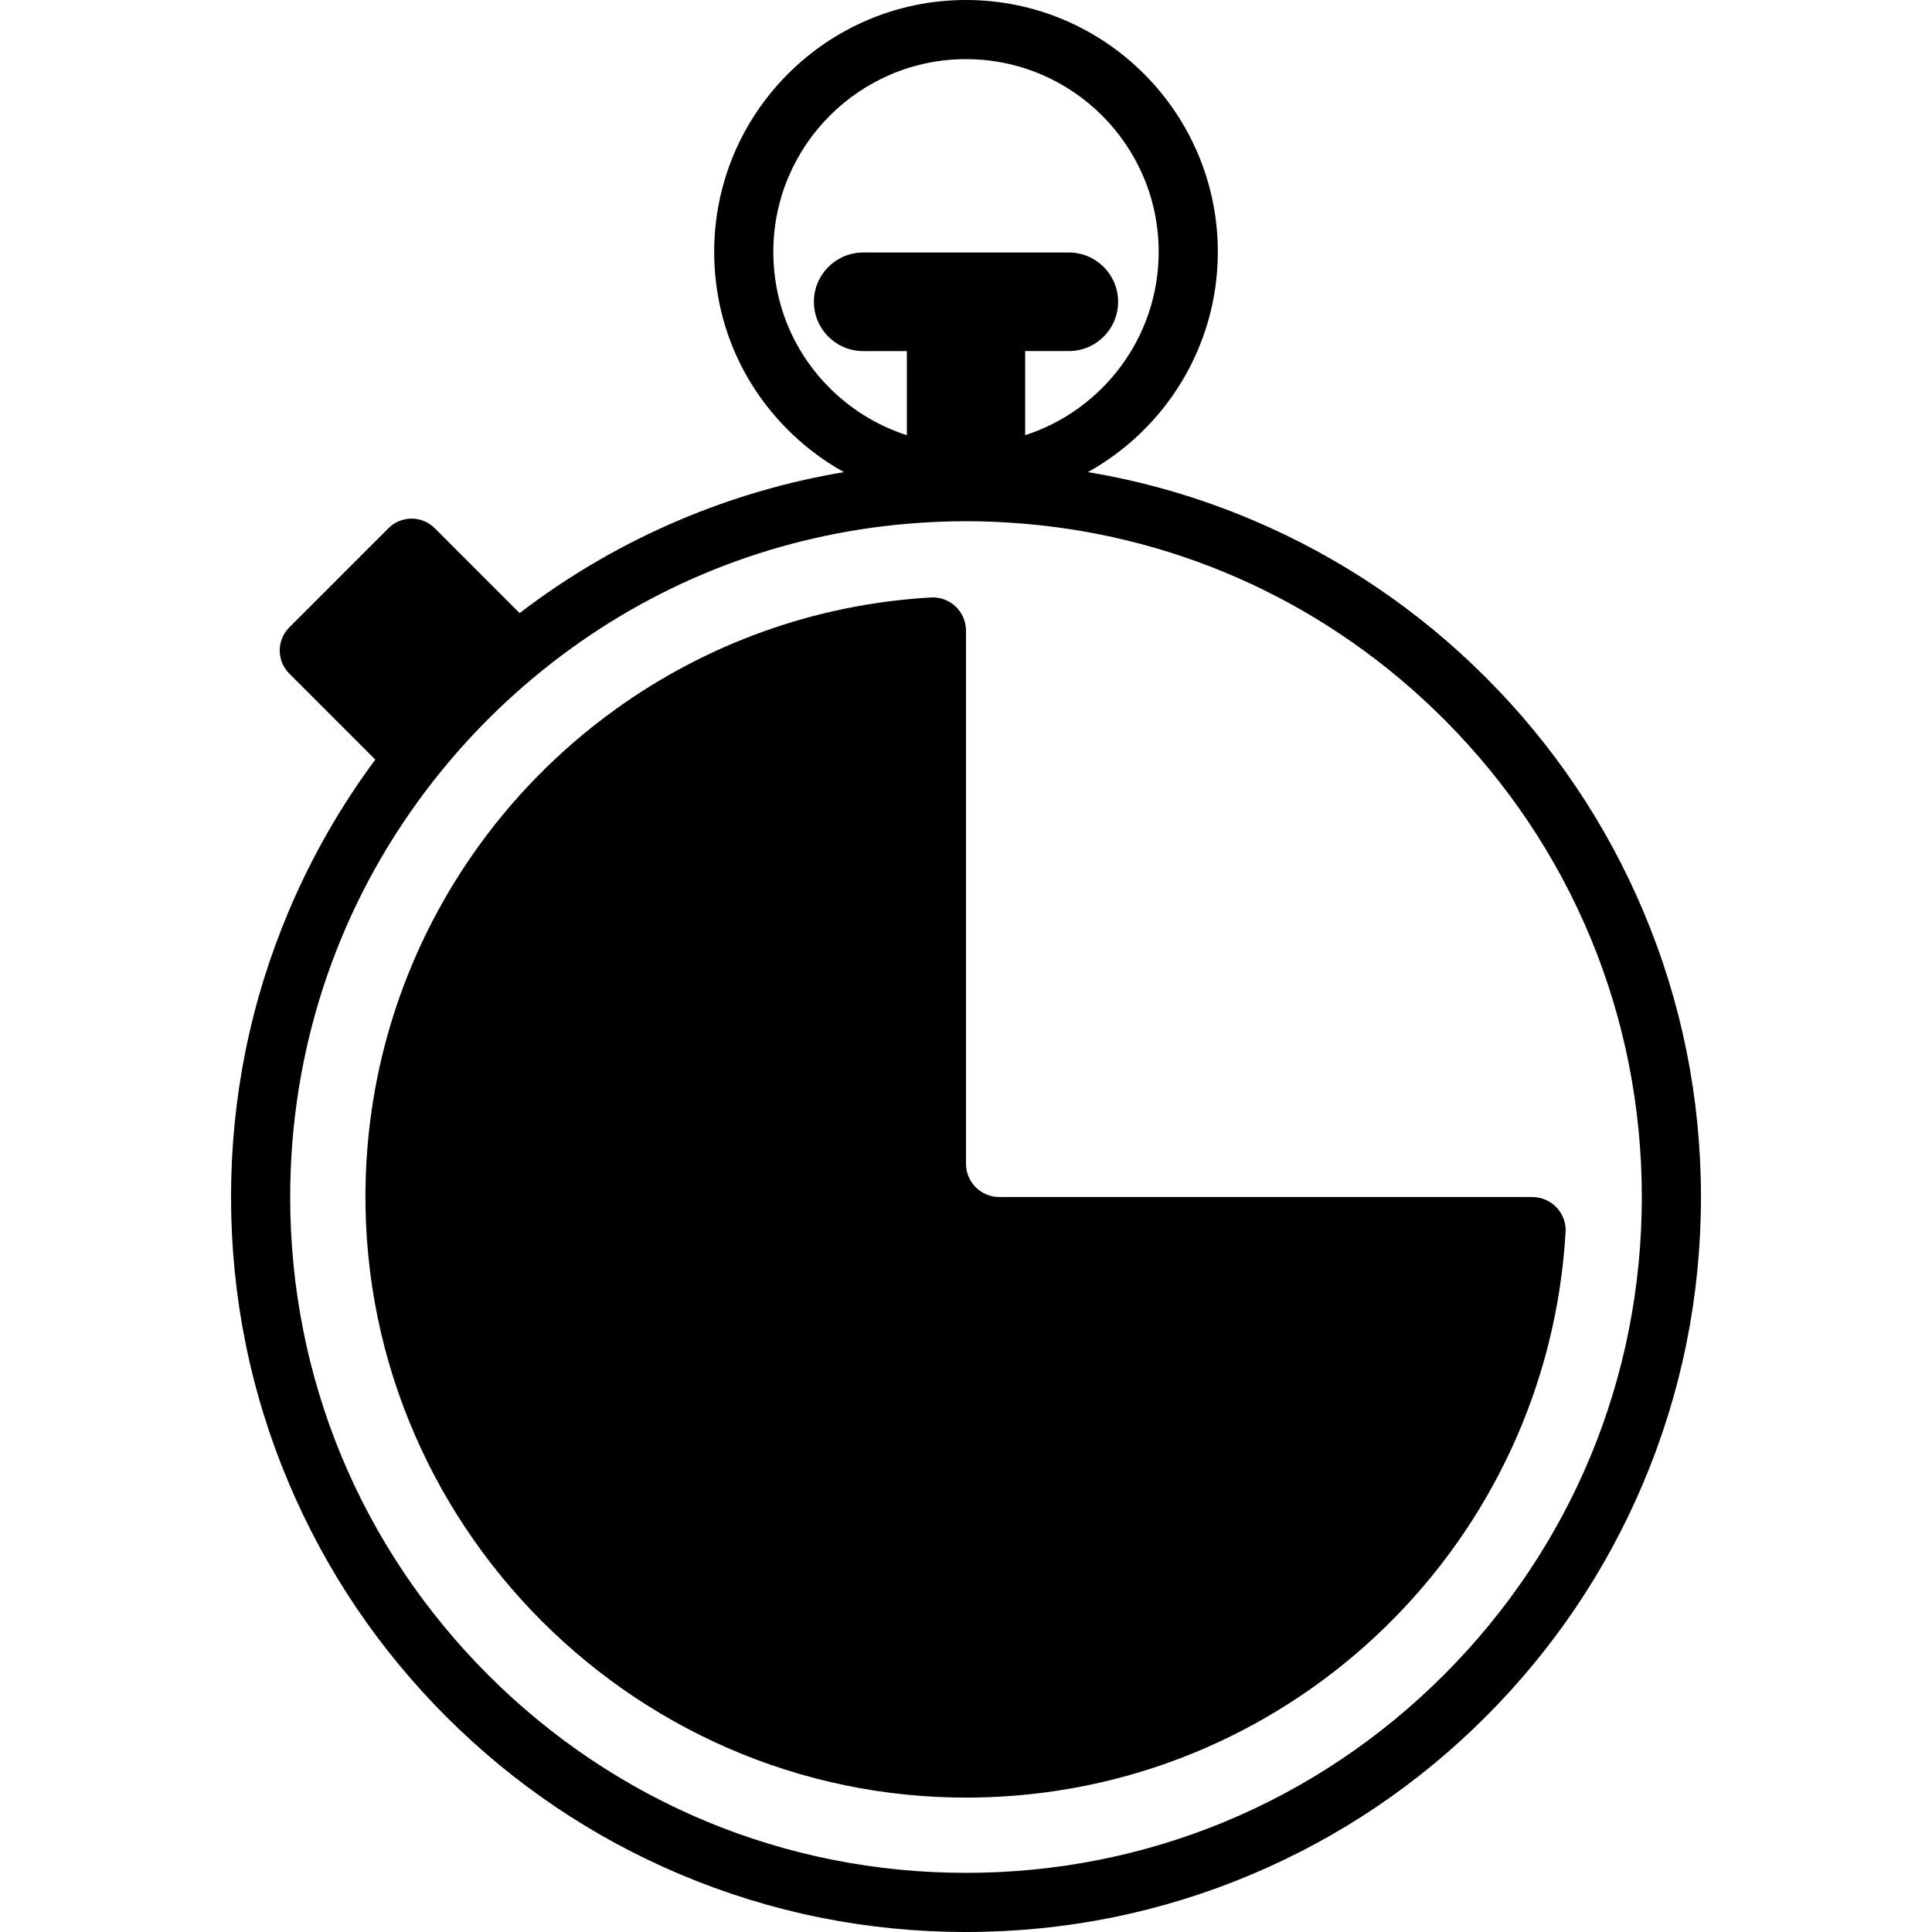 <?xml version="1.0" encoding="iso-8859-1"?>
<!-- Generator: Adobe Illustrator 16.0.0, SVG Export Plug-In . SVG Version: 6.00 Build 0)  -->
<!DOCTYPE svg PUBLIC "-//W3C//DTD SVG 1.1//EN" "http://www.w3.org/Graphics/SVG/1.1/DTD/svg11.dtd">
<svg version="1.1" id="Capa_1" xmlns="http://www.w3.org/2000/svg" xmlns:xlink="http://www.w3.org/1999/xlink" x="0px" y="0px"
	 width="980px" height="980.001px" viewBox="0 0 980 980.001" style="enable-background:new 0 0 980 980.001;" xml:space="preserve"
	>
<g>
	<g>
		<path d="M117.194,607.193c0,50.321,9.859,99.146,29.303,145.117c18.777,44.396,45.656,84.265,79.889,118.497
			c34.233,34.233,74.102,61.112,118.497,79.891c45.972,19.443,94.796,29.303,145.118,29.303c50.322,0,99.146-9.859,145.119-29.303
			c44.395-18.778,84.264-45.656,118.496-79.891c34.232-34.232,61.111-74.101,79.889-118.497
			c19.445-45.971,29.303-94.796,29.303-145.117c0-50.322-9.857-99.146-29.303-145.118c-18.777-44.396-45.656-84.263-79.889-118.496
			c-34.232-34.233-74.102-61.112-118.496-79.89c-26.879-11.369-54.734-19.455-83.293-24.216
			c39.27-21.814,65.908-63.722,65.908-111.741C617.735,57.301,560.434,0,490.001,0c-70.433,0-127.733,57.301-127.733,127.733
			c0,35.321,14.096,68.187,39.69,92.543c7.954,7.569,16.738,13.997,26.129,19.212c-28.528,4.762-56.353,12.843-83.204,24.2
			c-29.166,12.336-56.363,28.191-81.307,47.308l-43.067-43.067c-6.481-6.481-16.988-6.481-23.468,0l-50.292,50.292
			c-6.48,6.481-6.48,16.988,0,23.468l43.615,43.615c-17.589,23.693-32.276,49.366-43.867,76.771
			C127.053,508.046,117.194,556.871,117.194,607.193z M422.639,198.545c-19.585-18.638-30.371-43.786-30.371-70.811
			c0-53.891,43.844-97.733,97.733-97.733c53.89,0,97.734,43.843,97.734,97.733c0,43.429-28.477,80.325-67.734,93.017v-42.666h22.156
			c13.807,0,25-11.193,25-25s-11.193-25-25-25H437.845c-13.807,0-25,11.193-25,25s11.193,25,25,25h22.156v42.669
			C446.174,216.303,433.412,208.797,422.639,198.545z M211.825,406.766c10.696-14.778,22.624-28.823,35.775-41.974
			c11.78-11.78,24.274-22.584,37.372-32.399c50.969-38.195,111.187-61.195,175.029-66.695c9.921-0.855,19.925-1.312,30-1.312
			c10.076,0,20.08,0.457,30,1.312c80.248,6.913,154.779,41.471,212.402,99.094c64.748,64.748,100.404,150.834,100.404,242.4
			c0,91.567-35.656,177.653-100.404,242.401S581.569,950,490.001,950c-91.567,0-177.653-35.658-242.401-100.406
			c-64.748-64.748-100.406-150.834-100.406-242.4C147.194,534.224,169.861,464.749,211.825,406.766z"/>
		<path d="M500.598,911.652c157.432-5.383,284.541-130.218,293.533-286.706c0.555-9.653-7.209-17.753-16.879-17.753H506.901
			c-9.332,0-16.9-7.566-16.9-16.9V319.941c0-9.669-8.1-17.434-17.753-16.879c-59.5,3.419-114.413,23.927-159.935,56.672
			c-28.413,20.437-53.156,45.644-73.069,74.451c-32.095,46.431-51.644,102.196-53.702,162.409
			C179.529,772.485,324.709,917.665,500.598,911.652z"/>
	</g>
</g>
<g>
</g>
<g>
</g>
<g>
</g>
<g>
</g>
<g>
</g>
<g>
</g>
<g>
</g>
<g>
</g>
<g>
</g>
<g>
</g>
<g>
</g>
<g>
</g>
<g>
</g>
<g>
</g>
<g>
</g>
</svg>
